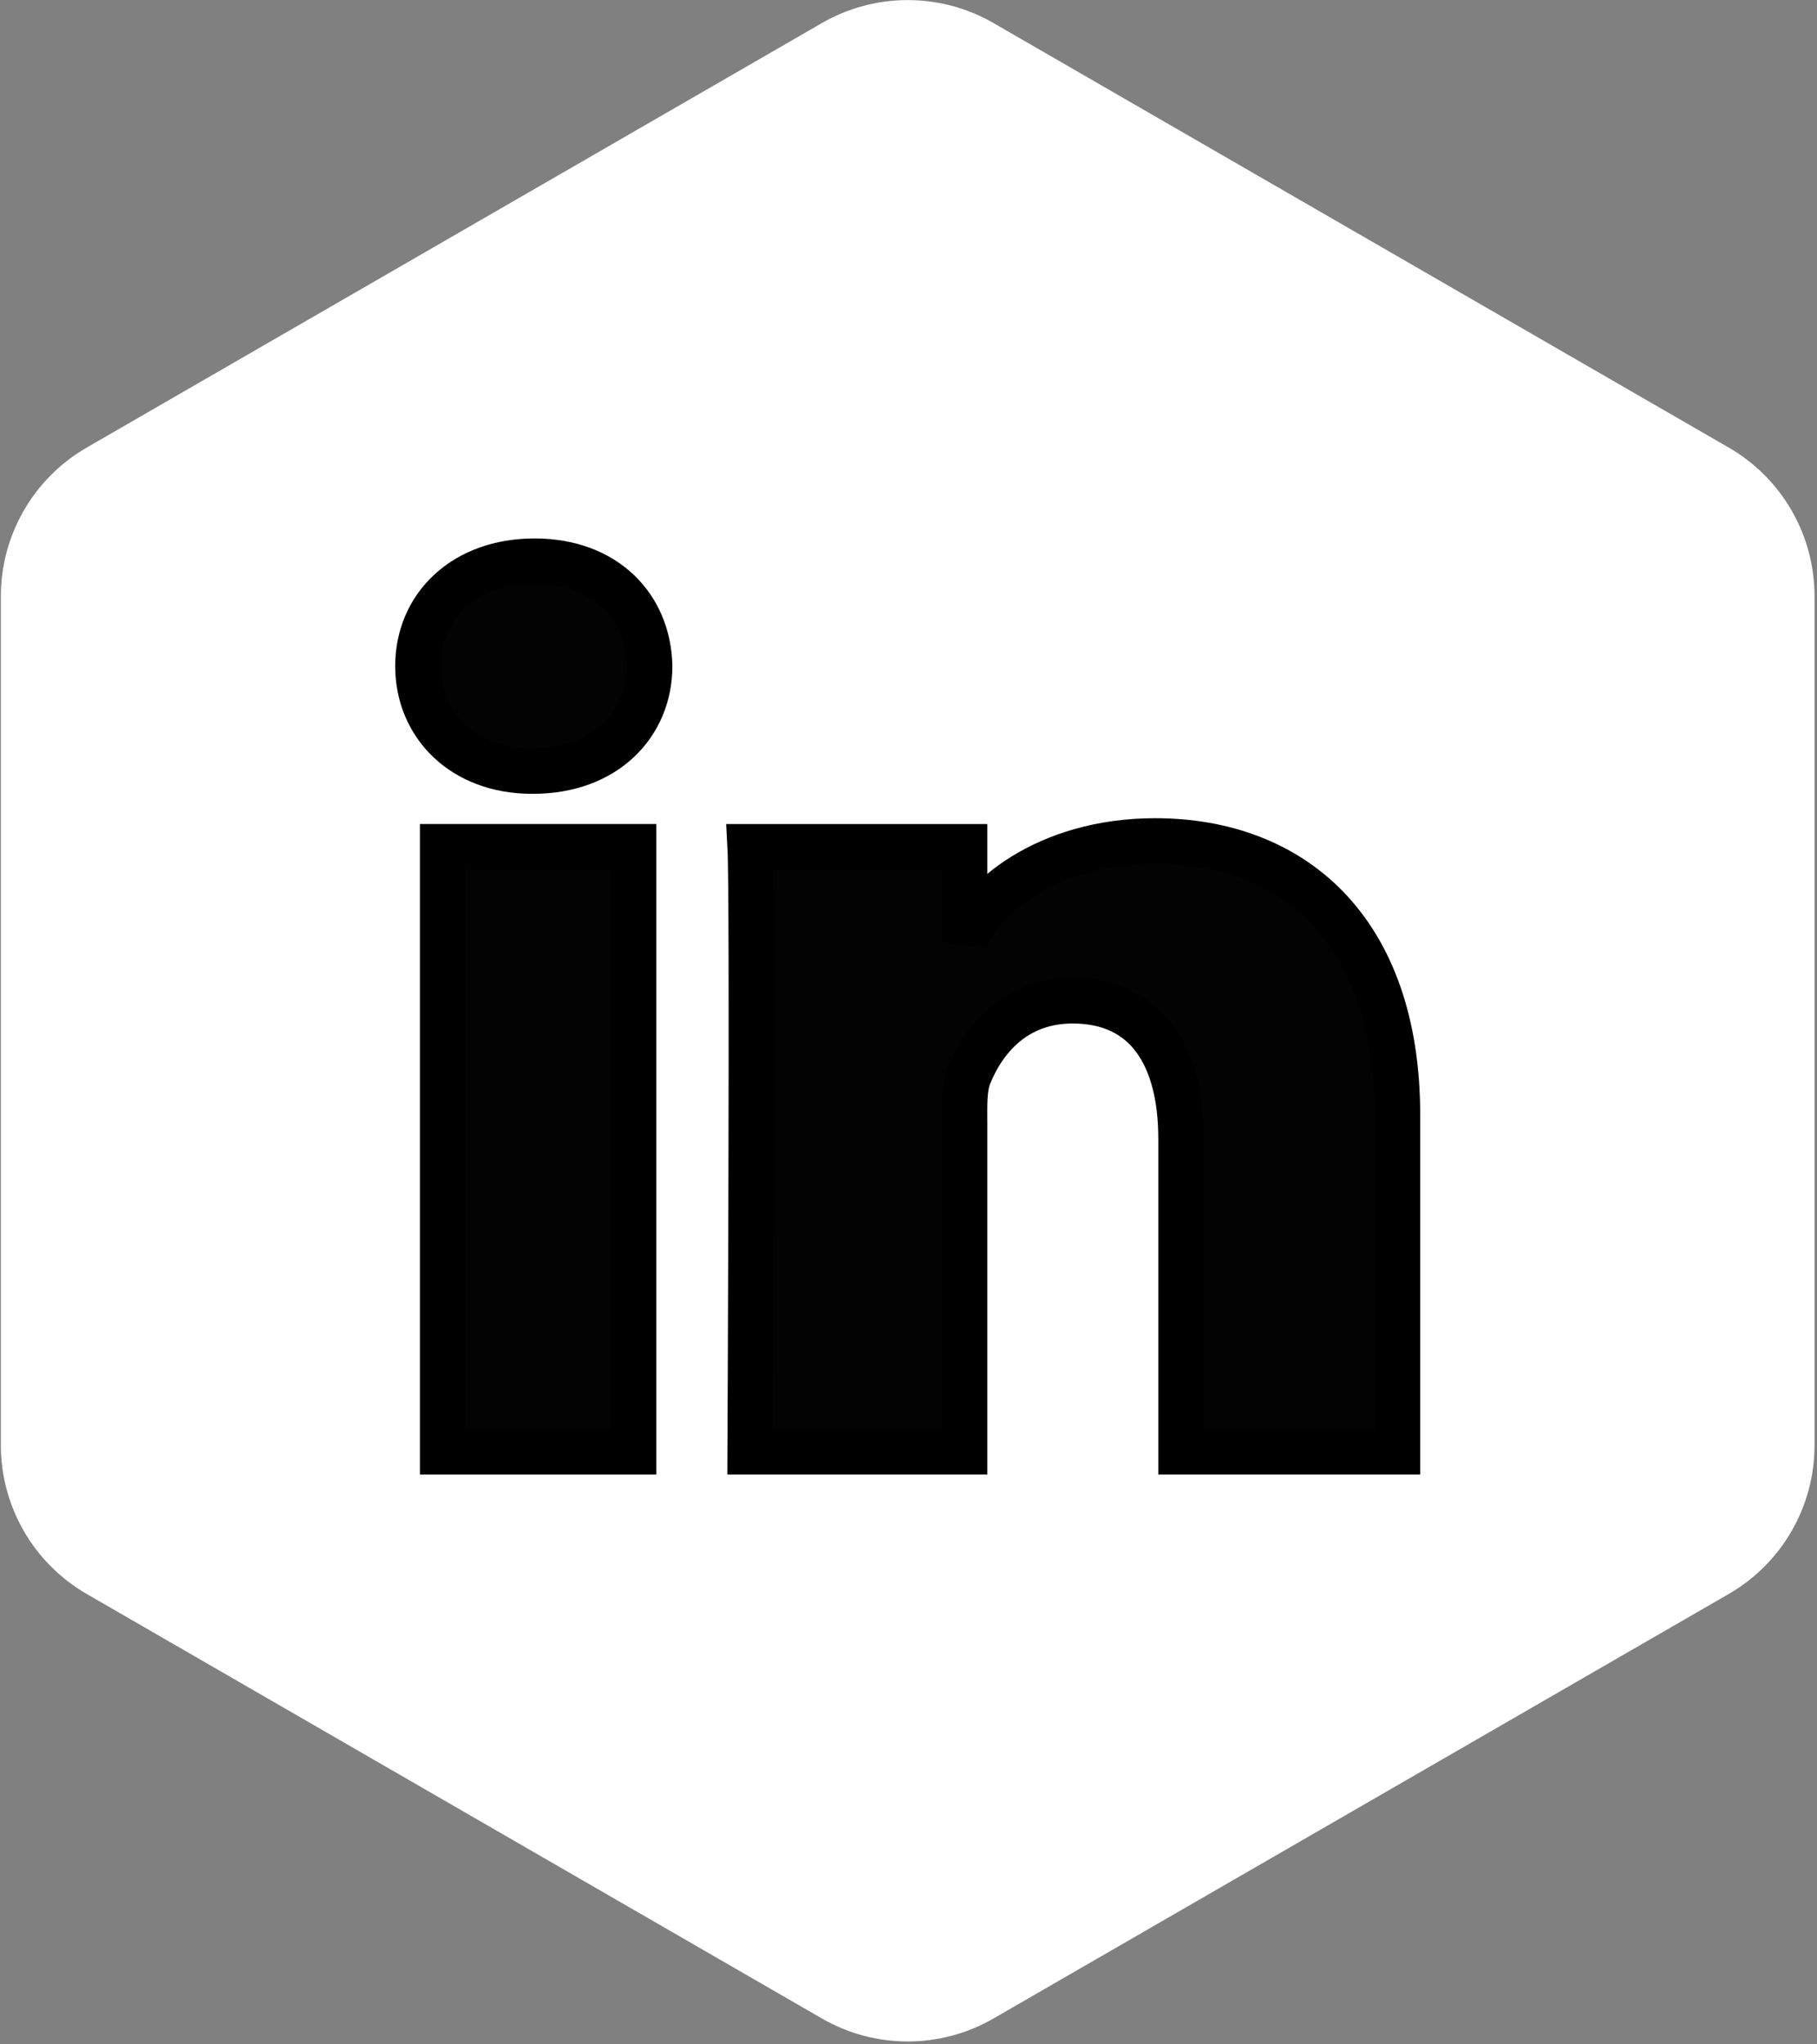 <?xml version="1.0" encoding="UTF-8" standalone="no"?>
<svg width="40px" height="45px" viewBox="0 0 40 45" version="1.1" xmlns="http://www.w3.org/2000/svg" xmlns:xlink="http://www.w3.org/1999/xlink">
    <rect x="0" y="0" width="40" height="45" fill="#808080" stroke="none"/>
    <!-- Generator: Sketch 40 (33762) - http://www.bohemiancoding.com/sketch -->
    <title>Group 13</title>
    <desc>Created with Sketch.</desc>
    <defs></defs>
    <g id="Page-1" stroke="none" stroke-width="1" fill="none" fill-rule="evenodd">
        <g id="Group-13">
            <path d="M38.057,35.086 L21.872,44.43 C20.703,45.105 19.262,45.105 18.093,44.43 L1.909,35.086 C0.74,34.411 0.019,33.163 0.019,31.813 L0.019,13.125 C0.019,11.774 0.74,10.527 1.909,9.852 L18.093,0.508 C19.262,-0.167 20.703,-0.167 21.872,0.508 L38.057,9.852 C39.226,10.527 39.946,11.774 39.946,13.125 L39.946,31.813 C39.946,33.163 39.226,34.411 38.057,35.086 L38.057,35.086 Z" id="Stroke-191" fill="#FFFFFF"></path>
            <path d="M11.767,12.352 C10.215,12.352 9.2,13.348 9.2,14.664 C9.2,15.954 10.186,16.973 11.708,16.973 L11.738,16.973 C13.318,16.973 14.302,15.951 14.302,14.66 C14.272,13.346 13.318,12.352 11.767,12.352 L11.767,12.352 Z" id="Stroke-171" stroke="#000000" fill="#030303"></path>
            <path d="M25.431,18.51 C23.023,18.51 21.514,19.815 21.235,20.729 L21.235,18.639 L16.514,18.639 C16.574,19.748 16.514,31.956 16.514,31.956 L21.235,31.956 L21.235,24.75 C21.235,24.349 21.216,23.949 21.337,23.661 C21.663,22.86 22.36,22.029 23.614,22.029 C25.254,22.029 25.999,23.261 25.999,25.065 L25.999,31.956 L30.765,31.956 L30.765,24.551 C30.765,20.426 28.418,18.51 25.431,18.51 L25.431,18.51 Z" id="Stroke-172" stroke="#000000" fill="#030303"></path>
            <polygon id="Stroke-173" stroke="#000000" fill="#030303" points="9.744 31.957 13.948 31.957 13.948 18.638 9.744 18.638"></polygon>
        </g>
    </g>
</svg>